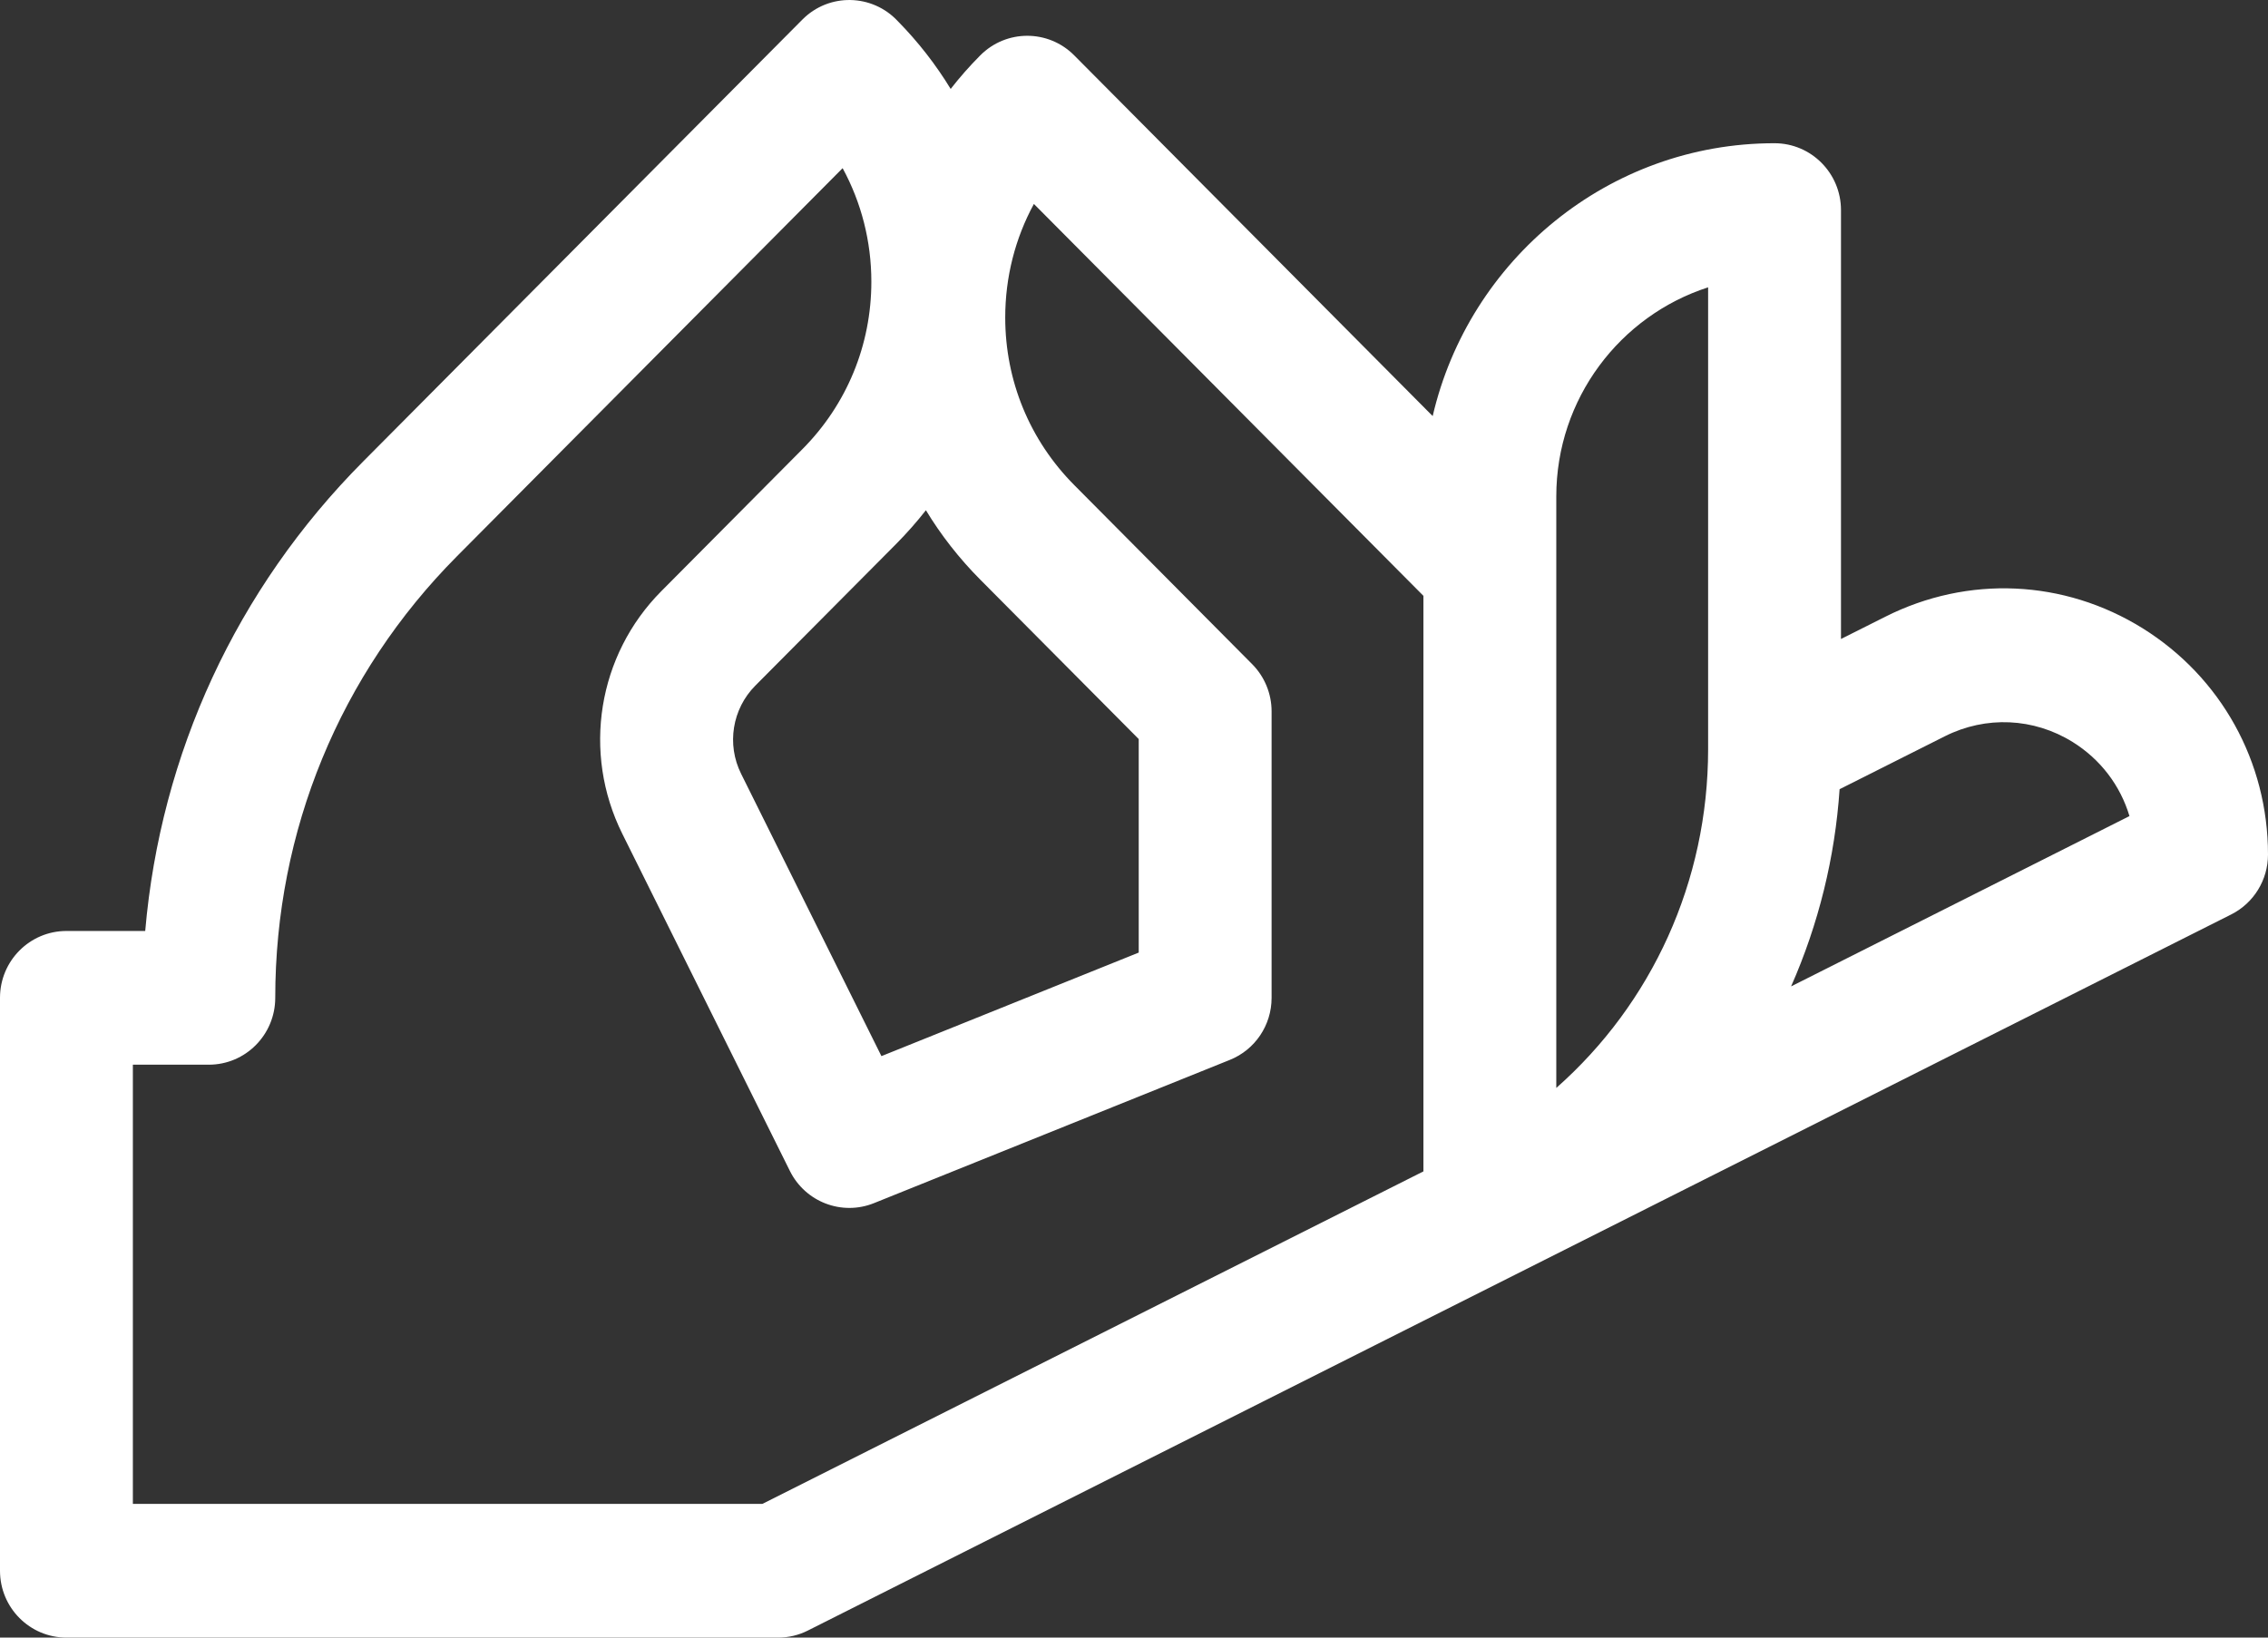 <svg width="36" height="26" viewBox="0 0 36 26" fill="none" xmlns="http://www.w3.org/2000/svg">
<rect x="0" y="0" width="36" height="26" fill="#333333" stroke="none"/>
<path d="M34.01 9.975C32.763 9.2 31.237 9.131 29.927 9.791L29.222 10.145V3.336C29.222 2.749 28.749 2.274 28.166 2.274C25.53 2.274 23.317 4.127 22.741 6.606L17.051 0.879C16.64 0.465 15.972 0.464 15.559 0.88C15.391 1.049 15.234 1.227 15.09 1.412C14.855 1.026 14.574 0.664 14.249 0.334C13.845 -0.098 13.16 -0.116 12.736 0.311L5.763 7.328C3.754 9.35 2.548 11.965 2.305 14.781H1.055C0.472 14.781 0 15.256 0 15.842V24.939C0 25.525 0.472 26 1.055 26H12.352C12.515 26 12.677 25.962 12.823 25.888L35.417 14.518C35.774 14.338 36 13.97 36 13.568C36 12.095 35.256 10.752 34.01 9.975ZM14.227 8.634C14.395 8.464 14.552 8.286 14.697 8.101C14.937 8.497 15.225 8.866 15.559 9.202L18.075 11.734V15.124L13.991 16.768L11.764 12.286C11.531 11.819 11.622 11.256 11.989 10.886C12.613 10.258 13.421 9.446 14.227 8.634ZM22.594 18.598L12.102 23.877H2.109V16.904H3.314C3.897 16.904 4.369 16.429 4.369 15.842V15.842C4.369 13.193 5.394 10.703 7.255 8.83L13.375 2.67C13.672 3.216 13.831 3.832 13.831 4.473C13.831 5.477 13.442 6.422 12.735 7.133C11.929 7.945 11.122 8.757 10.498 9.385C9.487 10.402 9.238 11.949 9.877 13.236L12.538 18.591C12.783 19.085 13.364 19.307 13.873 19.102L19.521 16.828C19.922 16.667 20.184 16.277 20.184 15.843V11.295C20.184 11.013 20.073 10.743 19.875 10.544L17.051 7.701C16.345 6.99 15.956 6.046 15.956 5.041C15.956 4.4 16.114 3.784 16.411 3.238L22.594 9.46V18.598H22.594ZM27.113 11.895C27.113 13.996 26.22 15.934 24.703 17.273V7.882C24.703 6.33 25.716 5.012 27.113 4.562V11.895ZM28.43 15.661C28.866 14.672 29.127 13.613 29.2 12.53L30.87 11.69C31.522 11.362 32.281 11.396 32.9 11.781C33.342 12.056 33.657 12.474 33.801 12.957L28.43 15.661Z" fill="white"/>
</svg>

